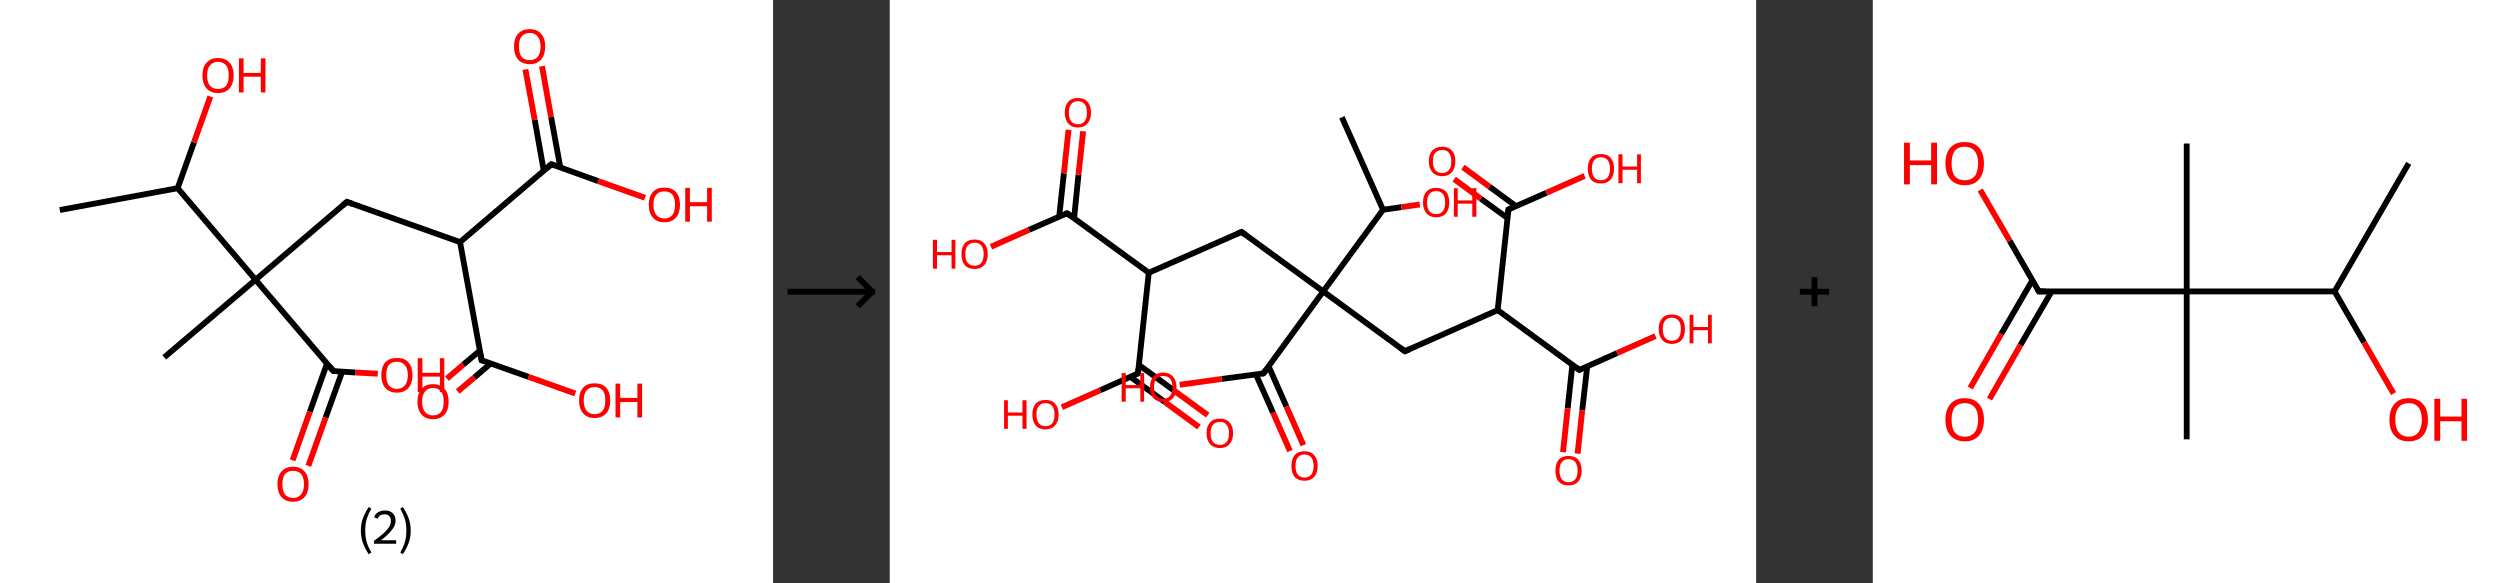 <?xml version='1.0' encoding='ASCII' standalone='yes'?>
<svg xmlns="http://www.w3.org/2000/svg" xmlns:xlink="http://www.w3.org/1999/xlink" version="1.1" width="857.0px" viewBox="0 0 857.0 200.0" height="200.0px">
  <rect x="0" y="0" width="857.0" height="200.0" fill="#333333" stroke="none"/>
  <g>
    <g transform="translate(0, 0) scale(1 1) "><!-- END OF HEADER -->
<rect style="opacity:1.0;fill:#FFFFFF;stroke:none" width="265.0" height="200.0" x="0.0" y="0.0"> </rect>
<path class="bond-0 atom-0 atom-1" d="M 20.5,72.0 L 60.9,64.5" style="fill:none;fill-rule:evenodd;stroke:#000000;stroke-width:2.0px;stroke-linecap:butt;stroke-linejoin:miter;stroke-opacity:1"/>
<path class="bond-1 atom-1 atom-2" d="M 60.9,64.5 L 66.5,48.8" style="fill:none;fill-rule:evenodd;stroke:#000000;stroke-width:2.0px;stroke-linecap:butt;stroke-linejoin:miter;stroke-opacity:1"/>
<path class="bond-1 atom-1 atom-2" d="M 66.5,48.8 L 72.1,33.1" style="fill:none;fill-rule:evenodd;stroke:#FF0000;stroke-width:2.0px;stroke-linecap:butt;stroke-linejoin:miter;stroke-opacity:1"/>
<path class="bond-2 atom-1 atom-3" d="M 60.9,64.5 L 87.6,95.9" style="fill:none;fill-rule:evenodd;stroke:#000000;stroke-width:2.0px;stroke-linecap:butt;stroke-linejoin:miter;stroke-opacity:1"/>
<path class="bond-3 atom-3 atom-4" d="M 87.6,95.9 L 56.3,122.5" style="fill:none;fill-rule:evenodd;stroke:#000000;stroke-width:2.0px;stroke-linecap:butt;stroke-linejoin:miter;stroke-opacity:1"/>
<path class="bond-4 atom-3 atom-5" d="M 87.6,95.9 L 118.9,69.2" style="fill:none;fill-rule:evenodd;stroke:#000000;stroke-width:2.0px;stroke-linecap:butt;stroke-linejoin:miter;stroke-opacity:1"/>
<path class="bond-5 atom-5 atom-6" d="M 118.9,69.2 L 157.7,83.0" style="fill:none;fill-rule:evenodd;stroke:#000000;stroke-width:2.0px;stroke-linecap:butt;stroke-linejoin:miter;stroke-opacity:1"/>
<path class="bond-6 atom-6 atom-7" d="M 157.7,83.0 L 165.1,123.5" style="fill:none;fill-rule:evenodd;stroke:#000000;stroke-width:2.0px;stroke-linecap:butt;stroke-linejoin:miter;stroke-opacity:1"/>
<path class="bond-7 atom-7 atom-8" d="M 164.5,120.2 L 158.8,125.0" style="fill:none;fill-rule:evenodd;stroke:#000000;stroke-width:2.0px;stroke-linecap:butt;stroke-linejoin:miter;stroke-opacity:1"/>
<path class="bond-7 atom-7 atom-8" d="M 158.8,125.0 L 153.2,129.8" style="fill:none;fill-rule:evenodd;stroke:#FF0000;stroke-width:2.0px;stroke-linecap:butt;stroke-linejoin:miter;stroke-opacity:1"/>
<path class="bond-7 atom-7 atom-8" d="M 168.2,124.6 L 162.6,129.4" style="fill:none;fill-rule:evenodd;stroke:#000000;stroke-width:2.0px;stroke-linecap:butt;stroke-linejoin:miter;stroke-opacity:1"/>
<path class="bond-7 atom-7 atom-8" d="M 162.6,129.4 L 156.9,134.2" style="fill:none;fill-rule:evenodd;stroke:#FF0000;stroke-width:2.0px;stroke-linecap:butt;stroke-linejoin:miter;stroke-opacity:1"/>
<path class="bond-8 atom-7 atom-9" d="M 165.1,123.5 L 181.2,129.2" style="fill:none;fill-rule:evenodd;stroke:#000000;stroke-width:2.0px;stroke-linecap:butt;stroke-linejoin:miter;stroke-opacity:1"/>
<path class="bond-8 atom-7 atom-9" d="M 181.2,129.2 L 197.2,134.9" style="fill:none;fill-rule:evenodd;stroke:#FF0000;stroke-width:2.0px;stroke-linecap:butt;stroke-linejoin:miter;stroke-opacity:1"/>
<path class="bond-9 atom-6 atom-10" d="M 157.7,83.0 L 189.0,56.3" style="fill:none;fill-rule:evenodd;stroke:#000000;stroke-width:2.0px;stroke-linecap:butt;stroke-linejoin:miter;stroke-opacity:1"/>
<path class="bond-10 atom-10 atom-11" d="M 192.1,57.5 L 188.9,40.1" style="fill:none;fill-rule:evenodd;stroke:#000000;stroke-width:2.0px;stroke-linecap:butt;stroke-linejoin:miter;stroke-opacity:1"/>
<path class="bond-10 atom-10 atom-11" d="M 188.9,40.1 L 185.8,22.7" style="fill:none;fill-rule:evenodd;stroke:#FF0000;stroke-width:2.0px;stroke-linecap:butt;stroke-linejoin:miter;stroke-opacity:1"/>
<path class="bond-10 atom-10 atom-11" d="M 186.4,58.5 L 183.3,41.1" style="fill:none;fill-rule:evenodd;stroke:#000000;stroke-width:2.0px;stroke-linecap:butt;stroke-linejoin:miter;stroke-opacity:1"/>
<path class="bond-10 atom-10 atom-11" d="M 183.3,41.1 L 180.1,23.8" style="fill:none;fill-rule:evenodd;stroke:#FF0000;stroke-width:2.0px;stroke-linecap:butt;stroke-linejoin:miter;stroke-opacity:1"/>
<path class="bond-11 atom-10 atom-12" d="M 189.0,56.3 L 205.1,62.1" style="fill:none;fill-rule:evenodd;stroke:#000000;stroke-width:2.0px;stroke-linecap:butt;stroke-linejoin:miter;stroke-opacity:1"/>
<path class="bond-11 atom-10 atom-12" d="M 205.1,62.1 L 221.1,67.8" style="fill:none;fill-rule:evenodd;stroke:#FF0000;stroke-width:2.0px;stroke-linecap:butt;stroke-linejoin:miter;stroke-opacity:1"/>
<path class="bond-12 atom-3 atom-13" d="M 87.6,95.9 L 114.3,127.2" style="fill:none;fill-rule:evenodd;stroke:#000000;stroke-width:2.0px;stroke-linecap:butt;stroke-linejoin:miter;stroke-opacity:1"/>
<path class="bond-13 atom-13 atom-14" d="M 112.1,124.6 L 106.2,141.2" style="fill:none;fill-rule:evenodd;stroke:#000000;stroke-width:2.0px;stroke-linecap:butt;stroke-linejoin:miter;stroke-opacity:1"/>
<path class="bond-13 atom-13 atom-14" d="M 106.2,141.2 L 100.3,157.8" style="fill:none;fill-rule:evenodd;stroke:#FF0000;stroke-width:2.0px;stroke-linecap:butt;stroke-linejoin:miter;stroke-opacity:1"/>
<path class="bond-13 atom-13 atom-14" d="M 117.3,127.4 L 111.6,143.2" style="fill:none;fill-rule:evenodd;stroke:#000000;stroke-width:2.0px;stroke-linecap:butt;stroke-linejoin:miter;stroke-opacity:1"/>
<path class="bond-13 atom-13 atom-14" d="M 111.6,143.2 L 105.7,159.7" style="fill:none;fill-rule:evenodd;stroke:#FF0000;stroke-width:2.0px;stroke-linecap:butt;stroke-linejoin:miter;stroke-opacity:1"/>
<path class="bond-14 atom-13 atom-15" d="M 114.3,127.2 L 121.9,127.7" style="fill:none;fill-rule:evenodd;stroke:#000000;stroke-width:2.0px;stroke-linecap:butt;stroke-linejoin:miter;stroke-opacity:1"/>
<path class="bond-14 atom-13 atom-15" d="M 121.9,127.7 L 129.5,128.1" style="fill:none;fill-rule:evenodd;stroke:#FF0000;stroke-width:2.0px;stroke-linecap:butt;stroke-linejoin:miter;stroke-opacity:1"/>
<path d="M 117.4,70.5 L 118.9,69.2 L 120.9,69.9" style="fill:none;stroke:#000000;stroke-width:2.0px;stroke-linecap:butt;stroke-linejoin:miter;stroke-opacity:1;"/>
<path d="M 164.7,121.4 L 165.1,123.5 L 165.9,123.7" style="fill:none;stroke:#000000;stroke-width:2.0px;stroke-linecap:butt;stroke-linejoin:miter;stroke-opacity:1;"/>
<path d="M 187.4,57.7 L 189.0,56.3 L 189.8,56.6" style="fill:none;stroke:#000000;stroke-width:2.0px;stroke-linecap:butt;stroke-linejoin:miter;stroke-opacity:1;"/>
<path d="M 112.9,125.6 L 114.3,127.2 L 114.6,127.2" style="fill:none;stroke:#000000;stroke-width:2.0px;stroke-linecap:butt;stroke-linejoin:miter;stroke-opacity:1;"/>
<path class="atom-2" d="M 69.4 25.8 Q 69.4 23.0, 70.8 21.5 Q 72.2 19.9, 74.7 19.9 Q 77.3 19.9, 78.7 21.5 Q 80.1 23.0, 80.1 25.8 Q 80.1 28.7, 78.7 30.3 Q 77.3 31.9, 74.7 31.9 Q 72.2 31.9, 70.8 30.3 Q 69.4 28.7, 69.4 25.8 M 74.7 30.5 Q 76.5 30.5, 77.5 29.4 Q 78.4 28.2, 78.4 25.8 Q 78.4 23.5, 77.5 22.4 Q 76.5 21.2, 74.7 21.2 Q 73.0 21.2, 72.0 22.4 Q 71.0 23.5, 71.0 25.8 Q 71.0 28.2, 72.0 29.4 Q 73.0 30.5, 74.7 30.5 " fill="#FF0000"/>
<path class="atom-2" d="M 81.9 20.0 L 83.5 20.0 L 83.5 25.0 L 89.4 25.0 L 89.4 20.0 L 91.0 20.0 L 91.0 31.7 L 89.4 31.7 L 89.4 26.3 L 83.5 26.3 L 83.5 31.7 L 81.9 31.7 L 81.9 20.0 " fill="#FF0000"/>
<path class="atom-8" d="M 143.1 137.7 Q 143.1 134.9, 144.5 133.3 Q 145.9 131.7, 148.4 131.7 Q 151.0 131.7, 152.4 133.3 Q 153.8 134.9, 153.8 137.7 Q 153.8 140.5, 152.4 142.1 Q 151.0 143.7, 148.4 143.7 Q 145.9 143.7, 144.5 142.1 Q 143.1 140.5, 143.1 137.7 M 148.4 142.4 Q 150.2 142.4, 151.2 141.2 Q 152.1 140.0, 152.1 137.7 Q 152.1 135.4, 151.2 134.2 Q 150.2 133.0, 148.4 133.0 Q 146.7 133.0, 145.7 134.2 Q 144.7 135.4, 144.7 137.7 Q 144.7 140.0, 145.7 141.2 Q 146.7 142.4, 148.4 142.4 " fill="#FF0000"/>
<path class="atom-9" d="M 198.5 137.3 Q 198.5 134.5, 199.9 132.9 Q 201.3 131.4, 203.8 131.4 Q 206.4 131.4, 207.8 132.9 Q 209.2 134.5, 209.2 137.3 Q 209.2 140.1, 207.8 141.7 Q 206.4 143.3, 203.8 143.3 Q 201.3 143.3, 199.9 141.7 Q 198.5 140.1, 198.5 137.3 M 203.8 142.0 Q 205.6 142.0, 206.6 140.8 Q 207.5 139.6, 207.5 137.3 Q 207.5 135.0, 206.6 133.8 Q 205.6 132.7, 203.8 132.7 Q 202.1 132.7, 201.1 133.8 Q 200.1 135.0, 200.1 137.3 Q 200.1 139.6, 201.1 140.8 Q 202.1 142.0, 203.8 142.0 " fill="#FF0000"/>
<path class="atom-9" d="M 211.0 131.5 L 212.6 131.5 L 212.6 136.4 L 218.5 136.4 L 218.5 131.5 L 220.1 131.5 L 220.1 143.1 L 218.5 143.1 L 218.5 137.8 L 212.6 137.8 L 212.6 143.1 L 211.0 143.1 L 211.0 131.5 " fill="#FF0000"/>
<path class="atom-11" d="M 176.2 15.9 Q 176.2 13.1, 177.6 11.6 Q 179.0 10.0, 181.6 10.0 Q 184.2 10.0, 185.5 11.6 Q 186.9 13.1, 186.9 15.9 Q 186.9 18.8, 185.5 20.4 Q 184.1 22.0, 181.6 22.0 Q 179.0 22.0, 177.6 20.4 Q 176.2 18.8, 176.2 15.9 M 181.6 20.6 Q 183.3 20.6, 184.3 19.5 Q 185.3 18.3, 185.3 15.9 Q 185.3 13.6, 184.3 12.5 Q 183.3 11.3, 181.6 11.3 Q 179.8 11.3, 178.8 12.5 Q 177.9 13.6, 177.9 15.9 Q 177.9 18.3, 178.8 19.5 Q 179.8 20.6, 181.6 20.6 " fill="#FF0000"/>
<path class="atom-12" d="M 222.4 70.2 Q 222.4 67.4, 223.8 65.8 Q 225.2 64.3, 227.7 64.3 Q 230.3 64.3, 231.7 65.8 Q 233.1 67.4, 233.1 70.2 Q 233.1 73.0, 231.7 74.6 Q 230.3 76.2, 227.7 76.2 Q 225.2 76.2, 223.8 74.6 Q 222.4 73.0, 222.4 70.2 M 227.7 74.9 Q 229.5 74.9, 230.5 73.7 Q 231.4 72.5, 231.4 70.2 Q 231.4 67.9, 230.5 66.7 Q 229.5 65.6, 227.7 65.6 Q 226.0 65.6, 225.0 66.7 Q 224.0 67.9, 224.0 70.2 Q 224.0 72.5, 225.0 73.7 Q 226.0 74.9, 227.7 74.9 " fill="#FF0000"/>
<path class="atom-12" d="M 234.9 64.4 L 236.5 64.4 L 236.5 69.3 L 242.4 69.3 L 242.4 64.4 L 244.0 64.4 L 244.0 76.0 L 242.4 76.0 L 242.4 70.7 L 236.5 70.7 L 236.5 76.0 L 234.9 76.0 L 234.9 64.4 " fill="#FF0000"/>
<path class="atom-14" d="M 95.1 166.0 Q 95.1 163.2, 96.5 161.6 Q 97.9 160.0, 100.5 160.0 Q 103.0 160.0, 104.4 161.6 Q 105.8 163.2, 105.8 166.0 Q 105.8 168.8, 104.4 170.4 Q 103.0 172.0, 100.5 172.0 Q 97.9 172.0, 96.5 170.4 Q 95.1 168.8, 95.1 166.0 M 100.5 170.7 Q 102.2 170.7, 103.2 169.5 Q 104.2 168.3, 104.2 166.0 Q 104.2 163.7, 103.2 162.5 Q 102.2 161.4, 100.5 161.4 Q 98.7 161.4, 97.7 162.5 Q 96.8 163.7, 96.8 166.0 Q 96.8 168.3, 97.7 169.5 Q 98.7 170.7, 100.5 170.7 " fill="#FF0000"/>
<path class="atom-15" d="M 130.7 128.6 Q 130.7 125.8, 132.1 124.2 Q 133.5 122.7, 136.1 122.7 Q 138.7 122.7, 140.0 124.2 Q 141.4 125.8, 141.4 128.6 Q 141.4 131.4, 140.0 133.0 Q 138.6 134.6, 136.1 134.6 Q 133.5 134.6, 132.1 133.0 Q 130.7 131.4, 130.7 128.6 M 136.1 133.3 Q 137.8 133.3, 138.8 132.1 Q 139.8 130.9, 139.8 128.6 Q 139.8 126.3, 138.8 125.2 Q 137.8 124.0, 136.1 124.0 Q 134.3 124.0, 133.3 125.1 Q 132.4 126.3, 132.4 128.6 Q 132.4 130.9, 133.3 132.1 Q 134.3 133.3, 136.1 133.3 " fill="#FF0000"/>
<path class="atom-15" d="M 143.2 122.8 L 144.8 122.8 L 144.8 127.8 L 150.8 127.8 L 150.8 122.8 L 152.3 122.8 L 152.3 134.4 L 150.8 134.4 L 150.8 129.1 L 144.8 129.1 L 144.8 134.4 L 143.2 134.4 L 143.2 122.8 " fill="#FF0000"/>
<path class="legend" d="M 123.7 181.9 Q 123.7 179.6, 124.4 177.7 Q 125.1 175.8, 126.4 173.8 L 127.3 174.4 Q 126.2 176.3, 125.7 178.0 Q 125.2 179.7, 125.2 181.9 Q 125.2 184.0, 125.7 185.8 Q 126.2 187.5, 127.3 189.4 L 126.4 190.0 Q 125.1 188.0, 124.4 186.1 Q 123.7 184.2, 123.7 181.9 " fill="#000000"/>
<path class="legend" d="M 128.2 177.3 Q 128.6 176.2, 129.6 175.6 Q 130.6 175.0, 132.0 175.0 Q 133.7 175.0, 134.6 175.9 Q 135.6 176.8, 135.6 178.5 Q 135.6 180.2, 134.3 181.7 Q 133.1 183.3, 130.6 185.2 L 135.8 185.2 L 135.8 186.4 L 128.2 186.4 L 128.2 185.4 Q 130.3 183.9, 131.5 182.8 Q 132.8 181.6, 133.4 180.6 Q 134.0 179.6, 134.0 178.6 Q 134.0 177.5, 133.4 176.9 Q 132.9 176.3, 132.0 176.3 Q 131.1 176.3, 130.4 176.6 Q 129.8 177.0, 129.4 177.8 L 128.2 177.3 " fill="#000000"/>
<path class="legend" d="M 140.8 181.9 Q 140.8 184.2, 140.1 186.1 Q 139.4 188.0, 138.1 190.0 L 137.2 189.4 Q 138.3 187.5, 138.8 185.8 Q 139.3 184.0, 139.3 181.9 Q 139.3 179.7, 138.8 178.0 Q 138.3 176.3, 137.2 174.4 L 138.1 173.8 Q 139.4 175.8, 140.1 177.7 Q 140.8 179.6, 140.8 181.9 " fill="#000000"/>
</g>
    <g transform="translate(265.0, 0) scale(1 1) "><line x1="5" y1="100" x2="35" y2="100" style="stroke:rgb(0,0,0);stroke-width:2"/>
  <line x1="34" y1="100" x2="29" y2="95" style="stroke:rgb(0,0,0);stroke-width:2"/>
  <line x1="34" y1="100" x2="29" y2="105" style="stroke:rgb(0,0,0);stroke-width:2"/>
</g>
    <g transform="translate(305.0, 0) scale(1 1) "><!-- END OF HEADER -->
<rect style="opacity:1.0;fill:#FFFFFF;stroke:none" width="297.0" height="200.0" x="0.0" y="0.0"> </rect>
<path class="bond-0 atom-0 atom-1" d="M 155.0,40.2 L 169.1,71.9" style="fill:none;fill-rule:evenodd;stroke:#000000;stroke-width:2.0px;stroke-linecap:butt;stroke-linejoin:miter;stroke-opacity:1"/>
<path class="bond-1 atom-1 atom-2" d="M 169.1,71.9 L 175.4,71.0" style="fill:none;fill-rule:evenodd;stroke:#000000;stroke-width:2.0px;stroke-linecap:butt;stroke-linejoin:miter;stroke-opacity:1"/>
<path class="bond-1 atom-1 atom-2" d="M 175.4,71.0 L 181.7,70.1" style="fill:none;fill-rule:evenodd;stroke:#FF0000;stroke-width:2.0px;stroke-linecap:butt;stroke-linejoin:miter;stroke-opacity:1"/>
<path class="bond-2 atom-1 atom-3" d="M 169.1,71.9 L 148.6,99.9" style="fill:none;fill-rule:evenodd;stroke:#000000;stroke-width:2.0px;stroke-linecap:butt;stroke-linejoin:miter;stroke-opacity:1"/>
<path class="bond-3 atom-3 atom-4" d="M 148.6,99.9 L 120.6,79.5" style="fill:none;fill-rule:evenodd;stroke:#000000;stroke-width:2.0px;stroke-linecap:butt;stroke-linejoin:miter;stroke-opacity:1"/>
<path class="bond-4 atom-4 atom-5" d="M 120.6,79.5 L 88.8,93.5" style="fill:none;fill-rule:evenodd;stroke:#000000;stroke-width:2.0px;stroke-linecap:butt;stroke-linejoin:miter;stroke-opacity:1"/>
<path class="bond-5 atom-5 atom-6" d="M 88.8,93.5 L 60.8,73.1" style="fill:none;fill-rule:evenodd;stroke:#000000;stroke-width:2.0px;stroke-linecap:butt;stroke-linejoin:miter;stroke-opacity:1"/>
<path class="bond-6 atom-6 atom-7" d="M 63.2,74.8 L 64.7,59.9" style="fill:none;fill-rule:evenodd;stroke:#000000;stroke-width:2.0px;stroke-linecap:butt;stroke-linejoin:miter;stroke-opacity:1"/>
<path class="bond-6 atom-6 atom-7" d="M 64.7,59.9 L 66.3,45.0" style="fill:none;fill-rule:evenodd;stroke:#FF0000;stroke-width:2.0px;stroke-linecap:butt;stroke-linejoin:miter;stroke-opacity:1"/>
<path class="bond-6 atom-6 atom-7" d="M 58.1,74.2 L 59.7,59.4" style="fill:none;fill-rule:evenodd;stroke:#000000;stroke-width:2.0px;stroke-linecap:butt;stroke-linejoin:miter;stroke-opacity:1"/>
<path class="bond-6 atom-6 atom-7" d="M 59.7,59.4 L 61.3,44.5" style="fill:none;fill-rule:evenodd;stroke:#FF0000;stroke-width:2.0px;stroke-linecap:butt;stroke-linejoin:miter;stroke-opacity:1"/>
<path class="bond-7 atom-6 atom-8" d="M 60.8,73.1 L 47.7,78.8" style="fill:none;fill-rule:evenodd;stroke:#000000;stroke-width:2.0px;stroke-linecap:butt;stroke-linejoin:miter;stroke-opacity:1"/>
<path class="bond-7 atom-6 atom-8" d="M 47.7,78.8 L 34.7,84.6" style="fill:none;fill-rule:evenodd;stroke:#FF0000;stroke-width:2.0px;stroke-linecap:butt;stroke-linejoin:miter;stroke-opacity:1"/>
<path class="bond-8 atom-5 atom-9" d="M 88.8,93.5 L 85.1,128.0" style="fill:none;fill-rule:evenodd;stroke:#000000;stroke-width:2.0px;stroke-linecap:butt;stroke-linejoin:miter;stroke-opacity:1"/>
<path class="bond-9 atom-9 atom-10" d="M 82.5,129.2 L 94.3,137.8" style="fill:none;fill-rule:evenodd;stroke:#000000;stroke-width:2.0px;stroke-linecap:butt;stroke-linejoin:miter;stroke-opacity:1"/>
<path class="bond-9 atom-9 atom-10" d="M 94.3,137.8 L 106.0,146.4" style="fill:none;fill-rule:evenodd;stroke:#FF0000;stroke-width:2.0px;stroke-linecap:butt;stroke-linejoin:miter;stroke-opacity:1"/>
<path class="bond-9 atom-9 atom-10" d="M 85.4,125.1 L 97.2,133.7" style="fill:none;fill-rule:evenodd;stroke:#000000;stroke-width:2.0px;stroke-linecap:butt;stroke-linejoin:miter;stroke-opacity:1"/>
<path class="bond-9 atom-9 atom-10" d="M 97.2,133.7 L 109.0,142.3" style="fill:none;fill-rule:evenodd;stroke:#FF0000;stroke-width:2.0px;stroke-linecap:butt;stroke-linejoin:miter;stroke-opacity:1"/>
<path class="bond-10 atom-9 atom-11" d="M 85.1,128.0 L 72.1,133.8" style="fill:none;fill-rule:evenodd;stroke:#000000;stroke-width:2.0px;stroke-linecap:butt;stroke-linejoin:miter;stroke-opacity:1"/>
<path class="bond-10 atom-9 atom-11" d="M 72.1,133.8 L 59.0,139.6" style="fill:none;fill-rule:evenodd;stroke:#FF0000;stroke-width:2.0px;stroke-linecap:butt;stroke-linejoin:miter;stroke-opacity:1"/>
<path class="bond-11 atom-3 atom-12" d="M 148.6,99.9 L 176.6,120.4" style="fill:none;fill-rule:evenodd;stroke:#000000;stroke-width:2.0px;stroke-linecap:butt;stroke-linejoin:miter;stroke-opacity:1"/>
<path class="bond-12 atom-12 atom-13" d="M 176.6,120.4 L 208.4,106.3" style="fill:none;fill-rule:evenodd;stroke:#000000;stroke-width:2.0px;stroke-linecap:butt;stroke-linejoin:miter;stroke-opacity:1"/>
<path class="bond-13 atom-13 atom-14" d="M 208.4,106.3 L 236.4,126.8" style="fill:none;fill-rule:evenodd;stroke:#000000;stroke-width:2.0px;stroke-linecap:butt;stroke-linejoin:miter;stroke-opacity:1"/>
<path class="bond-14 atom-14 atom-15" d="M 234.0,125.1 L 232.4,140.0" style="fill:none;fill-rule:evenodd;stroke:#000000;stroke-width:2.0px;stroke-linecap:butt;stroke-linejoin:miter;stroke-opacity:1"/>
<path class="bond-14 atom-14 atom-15" d="M 232.4,140.0 L 230.8,155.0" style="fill:none;fill-rule:evenodd;stroke:#FF0000;stroke-width:2.0px;stroke-linecap:butt;stroke-linejoin:miter;stroke-opacity:1"/>
<path class="bond-14 atom-14 atom-15" d="M 239.1,125.6 L 237.4,140.6" style="fill:none;fill-rule:evenodd;stroke:#000000;stroke-width:2.0px;stroke-linecap:butt;stroke-linejoin:miter;stroke-opacity:1"/>
<path class="bond-14 atom-14 atom-15" d="M 237.4,140.6 L 235.8,155.5" style="fill:none;fill-rule:evenodd;stroke:#FF0000;stroke-width:2.0px;stroke-linecap:butt;stroke-linejoin:miter;stroke-opacity:1"/>
<path class="bond-15 atom-14 atom-16" d="M 236.4,126.8 L 249.4,121.0" style="fill:none;fill-rule:evenodd;stroke:#000000;stroke-width:2.0px;stroke-linecap:butt;stroke-linejoin:miter;stroke-opacity:1"/>
<path class="bond-15 atom-14 atom-16" d="M 249.4,121.0 L 262.5,115.2" style="fill:none;fill-rule:evenodd;stroke:#FF0000;stroke-width:2.0px;stroke-linecap:butt;stroke-linejoin:miter;stroke-opacity:1"/>
<path class="bond-16 atom-13 atom-17" d="M 208.4,106.3 L 212.1,71.8" style="fill:none;fill-rule:evenodd;stroke:#000000;stroke-width:2.0px;stroke-linecap:butt;stroke-linejoin:miter;stroke-opacity:1"/>
<path class="bond-17 atom-17 atom-18" d="M 214.7,70.7 L 205.6,64.0" style="fill:none;fill-rule:evenodd;stroke:#000000;stroke-width:2.0px;stroke-linecap:butt;stroke-linejoin:miter;stroke-opacity:1"/>
<path class="bond-17 atom-17 atom-18" d="M 205.6,64.0 L 196.5,57.3" style="fill:none;fill-rule:evenodd;stroke:#FF0000;stroke-width:2.0px;stroke-linecap:butt;stroke-linejoin:miter;stroke-opacity:1"/>
<path class="bond-17 atom-17 atom-18" d="M 211.7,74.7 L 202.6,68.1" style="fill:none;fill-rule:evenodd;stroke:#000000;stroke-width:2.0px;stroke-linecap:butt;stroke-linejoin:miter;stroke-opacity:1"/>
<path class="bond-17 atom-17 atom-18" d="M 202.6,68.1 L 193.5,61.4" style="fill:none;fill-rule:evenodd;stroke:#FF0000;stroke-width:2.0px;stroke-linecap:butt;stroke-linejoin:miter;stroke-opacity:1"/>
<path class="bond-18 atom-17 atom-19" d="M 212.1,71.8 L 225.1,66.1" style="fill:none;fill-rule:evenodd;stroke:#000000;stroke-width:2.0px;stroke-linecap:butt;stroke-linejoin:miter;stroke-opacity:1"/>
<path class="bond-18 atom-17 atom-19" d="M 225.1,66.1 L 238.2,60.3" style="fill:none;fill-rule:evenodd;stroke:#FF0000;stroke-width:2.0px;stroke-linecap:butt;stroke-linejoin:miter;stroke-opacity:1"/>
<path class="bond-19 atom-3 atom-20" d="M 148.6,99.9 L 128.1,128.0" style="fill:none;fill-rule:evenodd;stroke:#000000;stroke-width:2.0px;stroke-linecap:butt;stroke-linejoin:miter;stroke-opacity:1"/>
<path class="bond-20 atom-20 atom-21" d="M 125.5,128.3 L 131.4,141.5" style="fill:none;fill-rule:evenodd;stroke:#000000;stroke-width:2.0px;stroke-linecap:butt;stroke-linejoin:miter;stroke-opacity:1"/>
<path class="bond-20 atom-20 atom-21" d="M 131.4,141.5 L 137.2,154.6" style="fill:none;fill-rule:evenodd;stroke:#FF0000;stroke-width:2.0px;stroke-linecap:butt;stroke-linejoin:miter;stroke-opacity:1"/>
<path class="bond-20 atom-20 atom-21" d="M 129.9,125.6 L 136.0,139.4" style="fill:none;fill-rule:evenodd;stroke:#000000;stroke-width:2.0px;stroke-linecap:butt;stroke-linejoin:miter;stroke-opacity:1"/>
<path class="bond-20 atom-20 atom-21" d="M 136.0,139.4 L 141.8,152.6" style="fill:none;fill-rule:evenodd;stroke:#FF0000;stroke-width:2.0px;stroke-linecap:butt;stroke-linejoin:miter;stroke-opacity:1"/>
<path class="bond-21 atom-20 atom-22" d="M 128.1,128.0 L 113.8,129.9" style="fill:none;fill-rule:evenodd;stroke:#000000;stroke-width:2.0px;stroke-linecap:butt;stroke-linejoin:miter;stroke-opacity:1"/>
<path class="bond-21 atom-20 atom-22" d="M 113.8,129.9 L 99.4,131.9" style="fill:none;fill-rule:evenodd;stroke:#FF0000;stroke-width:2.0px;stroke-linecap:butt;stroke-linejoin:miter;stroke-opacity:1"/>
<path d="M 122.0,80.5 L 120.6,79.5 L 119.0,80.2" style="fill:none;stroke:#000000;stroke-width:2.0px;stroke-linecap:butt;stroke-linejoin:miter;stroke-opacity:1;"/>
<path d="M 62.2,74.1 L 60.8,73.1 L 60.1,73.3" style="fill:none;stroke:#000000;stroke-width:2.0px;stroke-linecap:butt;stroke-linejoin:miter;stroke-opacity:1;"/>
<path d="M 85.3,126.3 L 85.1,128.0 L 84.5,128.3" style="fill:none;stroke:#000000;stroke-width:2.0px;stroke-linecap:butt;stroke-linejoin:miter;stroke-opacity:1;"/>
<path d="M 175.2,119.4 L 176.6,120.4 L 178.2,119.7" style="fill:none;stroke:#000000;stroke-width:2.0px;stroke-linecap:butt;stroke-linejoin:miter;stroke-opacity:1;"/>
<path d="M 235.0,125.8 L 236.4,126.8 L 237.0,126.5" style="fill:none;stroke:#000000;stroke-width:2.0px;stroke-linecap:butt;stroke-linejoin:miter;stroke-opacity:1;"/>
<path d="M 211.9,73.6 L 212.1,71.8 L 212.7,71.5" style="fill:none;stroke:#000000;stroke-width:2.0px;stroke-linecap:butt;stroke-linejoin:miter;stroke-opacity:1;"/>
<path d="M 129.2,126.6 L 128.1,128.0 L 127.4,128.1" style="fill:none;stroke:#000000;stroke-width:2.0px;stroke-linecap:butt;stroke-linejoin:miter;stroke-opacity:1;"/>
<path class="atom-2" d="M 182.8 69.4 Q 182.8 67.0, 184.0 65.7 Q 185.1 64.4, 187.3 64.4 Q 189.5 64.4, 190.7 65.7 Q 191.8 67.0, 191.8 69.4 Q 191.8 71.8, 190.7 73.1 Q 189.5 74.5, 187.3 74.5 Q 185.2 74.5, 184.0 73.1 Q 182.8 71.8, 182.8 69.4 M 187.3 73.4 Q 188.8 73.4, 189.6 72.4 Q 190.4 71.4, 190.4 69.4 Q 190.4 67.5, 189.6 66.5 Q 188.8 65.5, 187.3 65.5 Q 185.8 65.5, 185.0 66.5 Q 184.2 67.5, 184.2 69.4 Q 184.2 71.4, 185.0 72.4 Q 185.8 73.4, 187.3 73.4 " fill="#FF0000"/>
<path class="atom-2" d="M 193.4 64.5 L 194.7 64.5 L 194.7 68.7 L 199.7 68.7 L 199.7 64.5 L 201.1 64.5 L 201.1 74.3 L 199.7 74.3 L 199.7 69.8 L 194.7 69.8 L 194.7 74.3 L 193.4 74.3 L 193.4 64.5 " fill="#FF0000"/>
<path class="atom-7" d="M 60.0 38.6 Q 60.0 36.2, 61.2 34.9 Q 62.3 33.6, 64.5 33.6 Q 66.7 33.6, 67.8 34.9 Q 69.0 36.2, 69.0 38.6 Q 69.0 41.0, 67.8 42.3 Q 66.7 43.7, 64.5 43.7 Q 62.3 43.7, 61.2 42.3 Q 60.0 41.0, 60.0 38.6 M 64.5 42.6 Q 66.0 42.6, 66.8 41.6 Q 67.6 40.5, 67.6 38.6 Q 67.6 36.6, 66.8 35.7 Q 66.0 34.7, 64.5 34.7 Q 63.0 34.7, 62.2 35.7 Q 61.4 36.6, 61.4 38.6 Q 61.4 40.6, 62.2 41.6 Q 63.0 42.6, 64.5 42.6 " fill="#FF0000"/>
<path class="atom-8" d="M 14.8 82.2 L 16.2 82.2 L 16.2 86.4 L 21.2 86.4 L 21.2 82.2 L 22.5 82.2 L 22.5 92.1 L 21.2 92.1 L 21.2 87.5 L 16.2 87.5 L 16.2 92.1 L 14.8 92.1 L 14.8 82.2 " fill="#FF0000"/>
<path class="atom-8" d="M 24.6 87.1 Q 24.6 84.8, 25.7 83.4 Q 26.9 82.1, 29.1 82.1 Q 31.2 82.1, 32.4 83.4 Q 33.6 84.8, 33.6 87.1 Q 33.6 89.5, 32.4 90.9 Q 31.2 92.2, 29.1 92.2 Q 26.9 92.2, 25.7 90.9 Q 24.6 89.5, 24.6 87.1 M 29.1 91.1 Q 30.6 91.1, 31.4 90.1 Q 32.2 89.1, 32.2 87.1 Q 32.2 85.2, 31.4 84.2 Q 30.6 83.2, 29.1 83.2 Q 27.6 83.2, 26.7 84.2 Q 25.9 85.2, 25.9 87.1 Q 25.9 89.1, 26.7 90.1 Q 27.6 91.1, 29.1 91.1 " fill="#FF0000"/>
<path class="atom-10" d="M 108.6 148.5 Q 108.6 146.1, 109.8 144.8 Q 111.0 143.5, 113.2 143.5 Q 115.3 143.5, 116.5 144.8 Q 117.7 146.1, 117.7 148.5 Q 117.7 150.9, 116.5 152.2 Q 115.3 153.6, 113.2 153.6 Q 111.0 153.6, 109.8 152.2 Q 108.6 150.9, 108.6 148.5 M 113.2 152.5 Q 114.7 152.5, 115.5 151.5 Q 116.3 150.5, 116.3 148.5 Q 116.3 146.6, 115.5 145.6 Q 114.7 144.6, 113.2 144.6 Q 111.7 144.6, 110.8 145.6 Q 110.0 146.6, 110.0 148.5 Q 110.0 150.5, 110.8 151.5 Q 111.7 152.5, 113.2 152.5 " fill="#FF0000"/>
<path class="atom-11" d="M 39.2 137.2 L 40.5 137.2 L 40.5 141.4 L 45.5 141.4 L 45.5 137.2 L 46.9 137.2 L 46.9 147.0 L 45.5 147.0 L 45.5 142.5 L 40.5 142.5 L 40.5 147.0 L 39.2 147.0 L 39.2 137.2 " fill="#FF0000"/>
<path class="atom-11" d="M 48.9 142.1 Q 48.9 139.7, 50.0 138.4 Q 51.2 137.1, 53.4 137.1 Q 55.6 137.1, 56.7 138.4 Q 57.9 139.7, 57.9 142.1 Q 57.9 144.5, 56.7 145.8 Q 55.5 147.2, 53.4 147.2 Q 51.2 147.2, 50.0 145.8 Q 48.9 144.5, 48.9 142.1 M 53.4 146.1 Q 54.9 146.1, 55.7 145.1 Q 56.5 144.1, 56.5 142.1 Q 56.5 140.2, 55.7 139.2 Q 54.9 138.2, 53.4 138.2 Q 51.9 138.2, 51.1 139.2 Q 50.3 140.1, 50.3 142.1 Q 50.3 144.1, 51.1 145.1 Q 51.9 146.1, 53.4 146.1 " fill="#FF0000"/>
<path class="atom-15" d="M 228.2 161.3 Q 228.2 159.0, 229.3 157.6 Q 230.5 156.3, 232.7 156.3 Q 234.9 156.3, 236.0 157.6 Q 237.2 159.0, 237.2 161.3 Q 237.2 163.7, 236.0 165.1 Q 234.8 166.4, 232.7 166.4 Q 230.5 166.4, 229.3 165.1 Q 228.2 163.7, 228.2 161.3 M 232.7 165.3 Q 234.2 165.3, 235.0 164.3 Q 235.8 163.3, 235.8 161.3 Q 235.8 159.4, 235.0 158.4 Q 234.2 157.4, 232.7 157.4 Q 231.2 157.4, 230.4 158.4 Q 229.6 159.4, 229.6 161.3 Q 229.6 163.3, 230.4 164.3 Q 231.2 165.3, 232.7 165.3 " fill="#FF0000"/>
<path class="atom-16" d="M 263.6 112.8 Q 263.6 110.4, 264.8 109.1 Q 265.9 107.8, 268.1 107.8 Q 270.3 107.8, 271.5 109.1 Q 272.6 110.4, 272.6 112.8 Q 272.6 115.2, 271.5 116.5 Q 270.3 117.9, 268.1 117.9 Q 266.0 117.9, 264.8 116.5 Q 263.6 115.2, 263.6 112.8 M 268.1 116.8 Q 269.6 116.8, 270.4 115.8 Q 271.2 114.8, 271.2 112.8 Q 271.2 110.8, 270.4 109.9 Q 269.6 108.9, 268.1 108.9 Q 266.6 108.9, 265.8 109.9 Q 265.0 110.8, 265.0 112.8 Q 265.0 114.8, 265.8 115.8 Q 266.6 116.8, 268.1 116.8 " fill="#FF0000"/>
<path class="atom-16" d="M 274.2 107.9 L 275.5 107.9 L 275.5 112.1 L 280.5 112.1 L 280.5 107.9 L 281.8 107.9 L 281.8 117.7 L 280.5 117.7 L 280.5 113.2 L 275.5 113.2 L 275.5 117.7 L 274.2 117.7 L 274.2 107.9 " fill="#FF0000"/>
<path class="atom-18" d="M 184.8 55.3 Q 184.8 52.9, 186.0 51.6 Q 187.2 50.3, 189.4 50.3 Q 191.5 50.3, 192.7 51.6 Q 193.9 52.9, 193.9 55.3 Q 193.9 57.7, 192.7 59.0 Q 191.5 60.4, 189.4 60.4 Q 187.2 60.4, 186.0 59.0 Q 184.8 57.7, 184.8 55.3 M 189.4 59.3 Q 190.9 59.3, 191.7 58.3 Q 192.5 57.3, 192.5 55.3 Q 192.5 53.4, 191.7 52.4 Q 190.9 51.4, 189.4 51.4 Q 187.9 51.4, 187.0 52.4 Q 186.2 53.3, 186.2 55.3 Q 186.2 57.3, 187.0 58.3 Q 187.9 59.3, 189.4 59.3 " fill="#FF0000"/>
<path class="atom-19" d="M 239.3 57.8 Q 239.3 55.5, 240.4 54.1 Q 241.6 52.8, 243.8 52.8 Q 246.0 52.8, 247.1 54.1 Q 248.3 55.5, 248.3 57.8 Q 248.3 60.2, 247.1 61.6 Q 245.9 62.9, 243.8 62.9 Q 241.6 62.9, 240.4 61.6 Q 239.3 60.2, 239.3 57.8 M 243.8 61.8 Q 245.3 61.8, 246.1 60.8 Q 246.9 59.8, 246.9 57.8 Q 246.9 55.9, 246.1 54.9 Q 245.3 53.9, 243.8 53.9 Q 242.3 53.9, 241.5 54.9 Q 240.7 55.9, 240.7 57.8 Q 240.7 59.8, 241.5 60.8 Q 242.3 61.8, 243.8 61.8 " fill="#FF0000"/>
<path class="atom-19" d="M 249.8 52.9 L 251.2 52.9 L 251.2 57.1 L 256.2 57.1 L 256.2 52.9 L 257.5 52.9 L 257.5 62.8 L 256.2 62.8 L 256.2 58.2 L 251.2 58.2 L 251.2 62.8 L 249.8 62.8 L 249.8 52.9 " fill="#FF0000"/>
<path class="atom-21" d="M 137.7 159.7 Q 137.7 157.4, 138.8 156.0 Q 140.0 154.7, 142.2 154.7 Q 144.4 154.7, 145.5 156.0 Q 146.7 157.4, 146.7 159.7 Q 146.7 162.1, 145.5 163.5 Q 144.3 164.8, 142.2 164.8 Q 140.0 164.8, 138.8 163.5 Q 137.7 162.1, 137.7 159.7 M 142.2 163.7 Q 143.7 163.7, 144.5 162.7 Q 145.3 161.7, 145.3 159.7 Q 145.3 157.8, 144.5 156.8 Q 143.7 155.8, 142.2 155.8 Q 140.7 155.8, 139.9 156.8 Q 139.1 157.8, 139.1 159.7 Q 139.1 161.7, 139.9 162.7 Q 140.7 163.7, 142.2 163.7 " fill="#FF0000"/>
<path class="atom-22" d="M 79.5 127.9 L 80.9 127.9 L 80.9 132.0 L 85.9 132.0 L 85.9 127.9 L 87.2 127.9 L 87.2 137.7 L 85.9 137.7 L 85.9 133.1 L 80.9 133.1 L 80.9 137.7 L 79.5 137.7 L 79.5 127.9 " fill="#FF0000"/>
<path class="atom-22" d="M 89.2 132.7 Q 89.2 130.4, 90.4 129.1 Q 91.6 127.7, 93.8 127.7 Q 95.9 127.7, 97.1 129.1 Q 98.3 130.4, 98.3 132.7 Q 98.3 135.1, 97.1 136.5 Q 95.9 137.8, 93.8 137.8 Q 91.6 137.8, 90.4 136.5 Q 89.2 135.1, 89.2 132.7 M 93.8 136.7 Q 95.3 136.7, 96.1 135.7 Q 96.9 134.7, 96.9 132.7 Q 96.9 130.8, 96.1 129.8 Q 95.3 128.9, 93.8 128.9 Q 92.3 128.9, 91.4 129.8 Q 90.6 130.8, 90.6 132.7 Q 90.6 134.7, 91.4 135.7 Q 92.3 136.7, 93.8 136.7 " fill="#FF0000"/>
</g>
    <g transform="translate(602.0, 0) scale(1 1) "><line x1="15" y1="100" x2="25" y2="100" style="stroke:rgb(0,0,0);stroke-width:2"/>
  <line x1="20" y1="95" x2="20" y2="105" style="stroke:rgb(0,0,0);stroke-width:2"/>
</g>
    <g transform="translate(642.0, 0) scale(1 1) "><!-- END OF HEADER -->
<rect style="opacity:1.0;fill:#FFFFFF;stroke:none" width="215.0" height="200.0" x="0.0" y="0.0"> </rect>
<path class="bond-0 atom-0 atom-1" d="M 183.7,56.0 L 158.3,99.9" style="fill:none;fill-rule:evenodd;stroke:#000000;stroke-width:2.0px;stroke-linecap:butt;stroke-linejoin:miter;stroke-opacity:1"/>
<path class="bond-1 atom-1 atom-2" d="M 158.3,99.9 L 168.4,117.4" style="fill:none;fill-rule:evenodd;stroke:#000000;stroke-width:2.0px;stroke-linecap:butt;stroke-linejoin:miter;stroke-opacity:1"/>
<path class="bond-1 atom-1 atom-2" d="M 168.4,117.4 L 178.5,134.9" style="fill:none;fill-rule:evenodd;stroke:#FF0000;stroke-width:2.0px;stroke-linecap:butt;stroke-linejoin:miter;stroke-opacity:1"/>
<path class="bond-2 atom-1 atom-3" d="M 158.3,99.9 L 107.6,99.9" style="fill:none;fill-rule:evenodd;stroke:#000000;stroke-width:2.0px;stroke-linecap:butt;stroke-linejoin:miter;stroke-opacity:1"/>
<path class="bond-3 atom-3 atom-4" d="M 107.6,99.9 L 107.6,49.2" style="fill:none;fill-rule:evenodd;stroke:#000000;stroke-width:2.0px;stroke-linecap:butt;stroke-linejoin:miter;stroke-opacity:1"/>
<path class="bond-4 atom-3 atom-5" d="M 107.6,99.9 L 107.6,150.6" style="fill:none;fill-rule:evenodd;stroke:#000000;stroke-width:2.0px;stroke-linecap:butt;stroke-linejoin:miter;stroke-opacity:1"/>
<path class="bond-5 atom-3 atom-6" d="M 107.6,99.9 L 56.9,99.9" style="fill:none;fill-rule:evenodd;stroke:#000000;stroke-width:2.0px;stroke-linecap:butt;stroke-linejoin:miter;stroke-opacity:1"/>
<path class="bond-6 atom-6 atom-7" d="M 54.7,96.1 L 44.0,114.5" style="fill:none;fill-rule:evenodd;stroke:#000000;stroke-width:2.0px;stroke-linecap:butt;stroke-linejoin:miter;stroke-opacity:1"/>
<path class="bond-6 atom-6 atom-7" d="M 44.0,114.5 L 33.4,133.0" style="fill:none;fill-rule:evenodd;stroke:#FF0000;stroke-width:2.0px;stroke-linecap:butt;stroke-linejoin:miter;stroke-opacity:1"/>
<path class="bond-6 atom-6 atom-7" d="M 61.3,99.9 L 50.6,118.3" style="fill:none;fill-rule:evenodd;stroke:#000000;stroke-width:2.0px;stroke-linecap:butt;stroke-linejoin:miter;stroke-opacity:1"/>
<path class="bond-6 atom-6 atom-7" d="M 50.6,118.3 L 40.0,136.8" style="fill:none;fill-rule:evenodd;stroke:#FF0000;stroke-width:2.0px;stroke-linecap:butt;stroke-linejoin:miter;stroke-opacity:1"/>
<path class="bond-7 atom-6 atom-8" d="M 56.9,99.9 L 46.9,82.5" style="fill:none;fill-rule:evenodd;stroke:#000000;stroke-width:2.0px;stroke-linecap:butt;stroke-linejoin:miter;stroke-opacity:1"/>
<path class="bond-7 atom-6 atom-8" d="M 46.9,82.5 L 36.8,65.1" style="fill:none;fill-rule:evenodd;stroke:#FF0000;stroke-width:2.0px;stroke-linecap:butt;stroke-linejoin:miter;stroke-opacity:1"/>
<path d="M 59.4,99.9 L 56.9,99.9 L 56.4,99.0" style="fill:none;stroke:#000000;stroke-width:2.0px;stroke-linecap:butt;stroke-linejoin:miter;stroke-opacity:1;"/>
<path class="atom-2" d="M 177.1 143.9 Q 177.1 140.4, 178.8 138.5 Q 180.5 136.5, 183.7 136.5 Q 186.9 136.5, 188.6 138.5 Q 190.3 140.4, 190.3 143.9 Q 190.3 147.3, 188.6 149.3 Q 186.8 151.3, 183.7 151.3 Q 180.5 151.3, 178.8 149.3 Q 177.1 147.4, 177.1 143.9 M 183.7 149.7 Q 185.9 149.7, 187.0 148.2 Q 188.2 146.7, 188.2 143.9 Q 188.2 141.0, 187.0 139.6 Q 185.9 138.2, 183.7 138.2 Q 181.5 138.2, 180.3 139.6 Q 179.1 141.0, 179.1 143.9 Q 179.1 146.8, 180.3 148.2 Q 181.5 149.7, 183.7 149.7 " fill="#FF0000"/>
<path class="atom-2" d="M 192.5 136.7 L 194.5 136.7 L 194.5 142.8 L 201.8 142.8 L 201.8 136.7 L 203.7 136.7 L 203.7 151.1 L 201.8 151.1 L 201.8 144.4 L 194.5 144.4 L 194.5 151.1 L 192.5 151.1 L 192.5 136.7 " fill="#FF0000"/>
<path class="atom-7" d="M 24.9 143.9 Q 24.9 140.4, 26.6 138.5 Q 28.3 136.5, 31.5 136.5 Q 34.7 136.5, 36.4 138.5 Q 38.1 140.4, 38.1 143.9 Q 38.1 147.3, 36.4 149.3 Q 34.7 151.3, 31.5 151.3 Q 28.4 151.3, 26.6 149.3 Q 24.9 147.4, 24.9 143.9 M 31.5 149.7 Q 33.7 149.7, 34.9 148.2 Q 36.1 146.7, 36.1 143.9 Q 36.1 141.0, 34.9 139.6 Q 33.7 138.2, 31.5 138.2 Q 29.3 138.2, 28.1 139.6 Q 27.0 141.0, 27.0 143.9 Q 27.0 146.8, 28.1 148.2 Q 29.3 149.7, 31.5 149.7 " fill="#FF0000"/>
<path class="atom-8" d="M 10.7 48.9 L 12.7 48.9 L 12.7 55.0 L 20.0 55.0 L 20.0 48.9 L 22.0 48.9 L 22.0 63.2 L 20.0 63.2 L 20.0 56.6 L 12.7 56.6 L 12.7 63.2 L 10.7 63.2 L 10.7 48.9 " fill="#FF0000"/>
<path class="atom-8" d="M 24.9 56.0 Q 24.9 52.6, 26.6 50.6 Q 28.3 48.7, 31.5 48.7 Q 34.7 48.7, 36.4 50.6 Q 38.1 52.6, 38.1 56.0 Q 38.1 59.5, 36.4 61.5 Q 34.7 63.5, 31.5 63.5 Q 28.4 63.5, 26.6 61.5 Q 24.9 59.5, 24.9 56.0 M 31.5 61.8 Q 33.7 61.8, 34.9 60.4 Q 36.1 58.9, 36.1 56.0 Q 36.1 53.2, 34.9 51.8 Q 33.7 50.3, 31.5 50.3 Q 29.3 50.3, 28.1 51.7 Q 27.0 53.2, 27.0 56.0 Q 27.0 58.9, 28.1 60.4 Q 29.3 61.8, 31.5 61.8 " fill="#FF0000"/>
</g>
  </g>
</svg>
